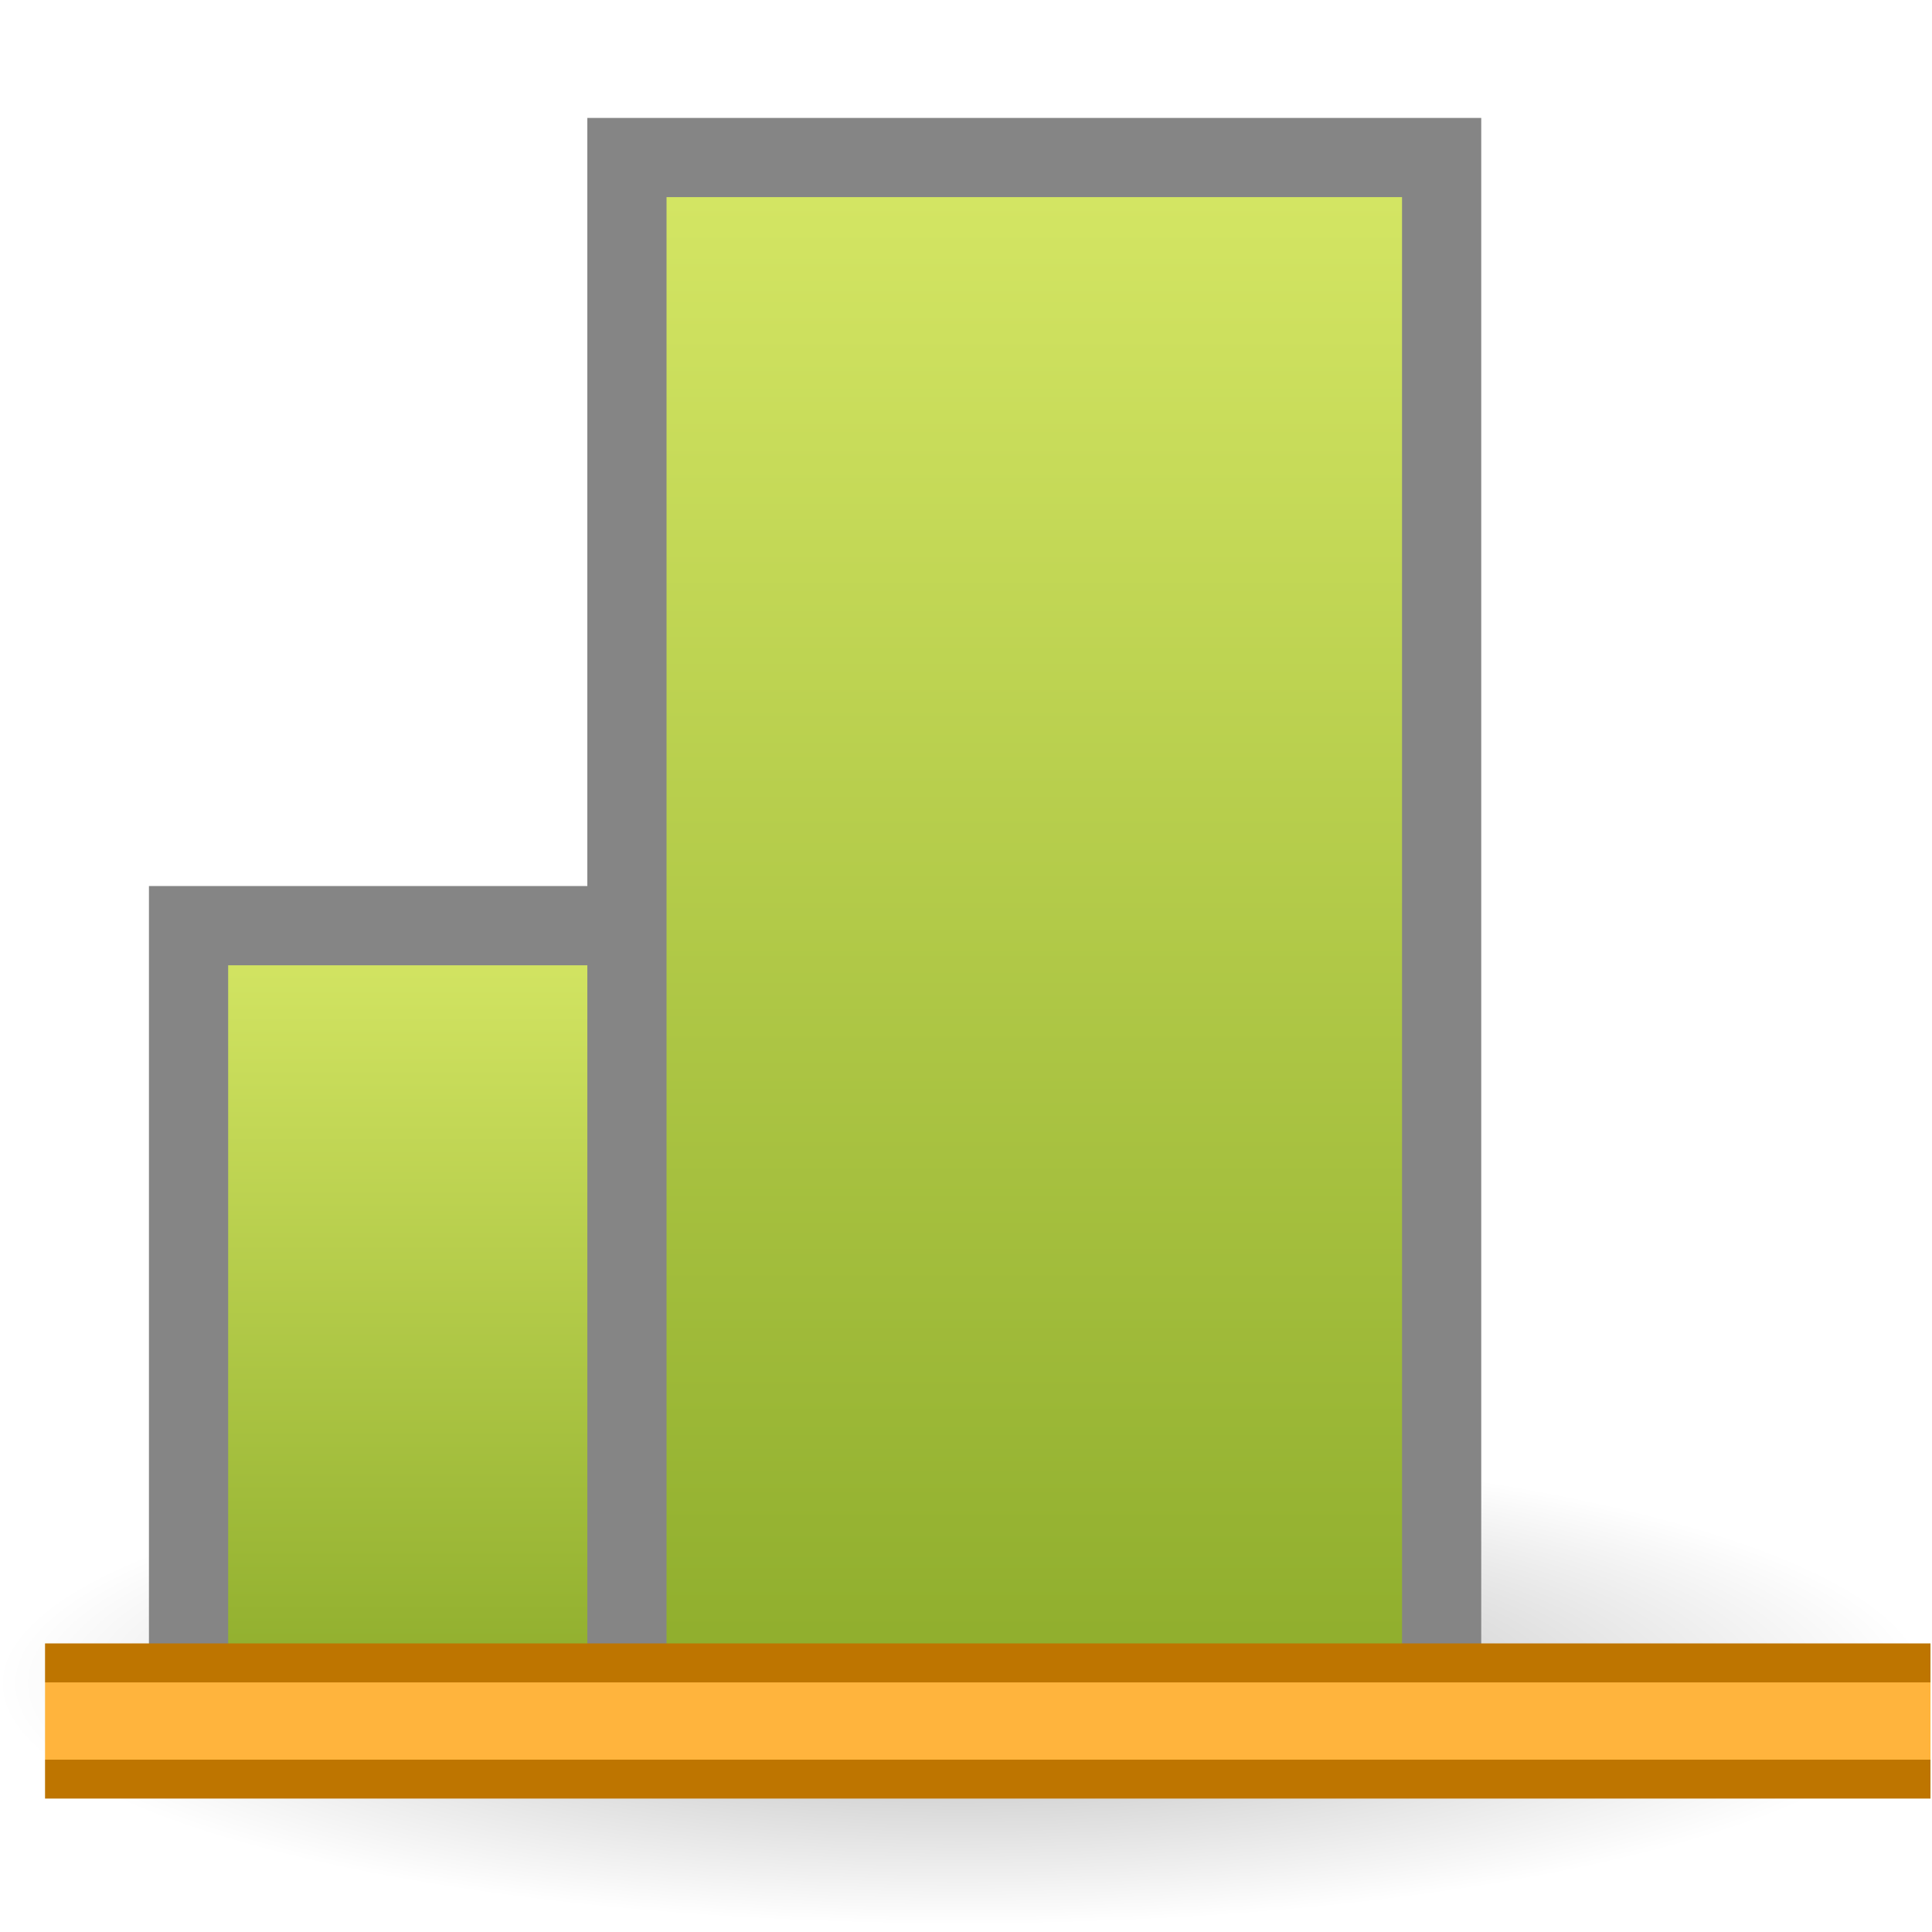 <?xml version="1.0" encoding="UTF-8" standalone="no"?>
<!-- Created with Inkscape (http://www.inkscape.org/) -->

<svg
   xmlns:dc="http://purl.org/dc/elements/1.1/"
   xmlns:cc="http://creativecommons.org/ns#"
   xmlns:rdf="http://www.w3.org/1999/02/22-rdf-syntax-ns#"
   xmlns:svg="http://www.w3.org/2000/svg"
   xmlns="http://www.w3.org/2000/svg"
   xmlns:xlink="http://www.w3.org/1999/xlink"
   xmlns:sodipodi="http://sodipodi.sourceforge.net/DTD/sodipodi-0.dtd"
   xmlns:inkscape="http://www.inkscape.org/namespaces/inkscape"
   version="1.0"
   width="32"
   height="32"
   id="svg3257"
   inkscape:version="0.47pre4 r22446"
   sodipodi:docname="alignBottom.svg">
  <sodipodi:namedview
     pagecolor="#ffffff"
     bordercolor="#666666"
     borderopacity="1"
     objecttolerance="10"
     gridtolerance="10"
     guidetolerance="10"
     inkscape:pageopacity="0"
     inkscape:pageshadow="2"
     inkscape:window-width="1280"
     inkscape:window-height="949"
     id="namedview20"
     showgrid="false"
     inkscape:zoom="7.78125"
     inkscape:cx="30.474653"
     inkscape:cy="16"
     inkscape:window-x="0"
     inkscape:window-y="25"
     inkscape:window-maximized="1"
     inkscape:current-layer="svg3257" />
  <defs
     id="defs3259">
    <linearGradient
       id="linearGradient3842">
      <stop
         style="stop-color:#be7500;stop-opacity:1;"
         offset="0"
         id="stop3844" />
      <stop
         id="stop3854"
         offset="0.25"
         style="stop-color:#be7500;stop-opacity:1;" />
      <stop
         id="stop3850"
         offset="0.25"
         style="stop-color:#ffb43d;stop-opacity:1;" />
      <stop
         style="stop-color:#ffb43d;stop-opacity:1;"
         offset="0.75"
         id="stop3852" />
      <stop
         id="stop3858"
         offset="0.75"
         style="stop-color:#be7500;stop-opacity:1;" />
      <stop
         style="stop-color:#be7500;stop-opacity:1;"
         offset="1"
         id="stop3846" />
    </linearGradient>
    <linearGradient
       id="linearGradient3639">
      <stop
         style="stop-color:#000000;stop-opacity:1;"
         offset="0"
         id="stop3641" />
      <stop
         style="stop-color:#000000;stop-opacity:0;"
         offset="1"
         id="stop3643" />
    </linearGradient>
    <inkscape:perspective
       sodipodi:type="inkscape:persp3d"
       inkscape:vp_x="0 : 16 : 1"
       inkscape:vp_y="0 : 1000 : 0"
       inkscape:vp_z="32 : 16 : 1"
       inkscape:persp3d-origin="16 : 10.666667 : 1"
       id="perspective24" />
    <linearGradient
       id="linearGradient8838">
      <stop
         id="stop8840"
         style="stop-color:black;stop-opacity:1"
         offset="0" />
      <stop
         id="stop8842"
         style="stop-color:black;stop-opacity:0"
         offset="1" />
    </linearGradient>
    <radialGradient
       cx="62.625"
       cy="4.625"
       r="10.625"
       fx="62.625"
       fy="4.625"
       id="radialGradient2469"
       xlink:href="#linearGradient8838"
       gradientUnits="userSpaceOnUse"
       gradientTransform="matrix(1.506,0,0,0.376,-78.306,26.259)" />
    <linearGradient
       id="linearGradient2264">
      <stop
         id="stop2266"
         style="stop-color:#8cab2a;stop-opacity:1;"
         offset="0" />
      <stop
         id="stop2268"
         style="stop-color:#d7e866;stop-opacity:1;"
         offset="1" />
    </linearGradient>
    <linearGradient
       x1="24.104"
       y1="15.181"
       x2="24.104"
       y2="34.225"
       id="linearGradient2452"
       xlink:href="#linearGradient2264"
       gradientUnits="userSpaceOnUse"
       gradientTransform="matrix(1.372,0,0,1.364,-16.76,-15.39)" />
    <linearGradient
       id="linearGradient3245">
      <stop
         id="stop3247"
         style="stop-color:white;stop-opacity:1"
         offset="0" />
      <stop
         id="stop3249"
         style="stop-color:white;stop-opacity:0"
         offset="1" />
    </linearGradient>
    <linearGradient
       x1="15"
       y1="1"
       x2="15"
       y2="31.067"
       id="linearGradient3255"
       xlink:href="#linearGradient3245"
       gradientUnits="userSpaceOnUse" />
    <inkscape:perspective
       id="perspective3716"
       inkscape:persp3d-origin="0.5 : 0.33333333 : 1"
       inkscape:vp_z="1 : 0.5 : 1"
       inkscape:vp_y="0 : 1000 : 0"
       inkscape:vp_x="0 : 0.5 : 1"
       sodipodi:type="inkscape:persp3d" />
    <radialGradient
       inkscape:collect="always"
       xlink:href="#linearGradient8838-1"
       id="radialGradient3706"
       gradientUnits="userSpaceOnUse"
       gradientTransform="matrix(1.506,0,0,0.376,-78.306,26.259)"
       cx="62.625"
       cy="4.625"
       fx="62.625"
       fy="4.625"
       r="10.625" />
    <linearGradient
       id="linearGradient8838-1">
      <stop
         id="stop8840-8"
         style="stop-color:black;stop-opacity:1"
         offset="0" />
      <stop
         id="stop8842-8"
         style="stop-color:black;stop-opacity:0"
         offset="1" />
    </linearGradient>
    <radialGradient
       r="10.625"
       fy="4.625"
       fx="62.625"
       cy="4.625"
       cx="62.625"
       gradientTransform="matrix(1.506,0,0,0.376,-78.37,26.146)"
       gradientUnits="userSpaceOnUse"
       id="radialGradient3725"
       xlink:href="#linearGradient8838-1"
       inkscape:collect="always" />
    <inkscape:perspective
       id="perspective3774"
       inkscape:persp3d-origin="0.5 : 0.33333333 : 1"
       inkscape:vp_z="1 : 0.5 : 1"
       inkscape:vp_y="0 : 1000 : 0"
       inkscape:vp_x="0 : 0.5 : 1"
       sodipodi:type="inkscape:persp3d" />
    <linearGradient
       inkscape:collect="always"
       xlink:href="#linearGradient2264-7"
       id="linearGradient3756-7"
       x1="2.428"
       y1="18.956"
       x2="29.315"
       y2="18.956"
       gradientUnits="userSpaceOnUse"
       gradientTransform="translate(0.129,-2.313)" />
    <linearGradient
       id="linearGradient2264-7">
      <stop
         id="stop2266-2"
         style="stop-color:#d7e866;stop-opacity:1"
         offset="0" />
      <stop
         id="stop2268-1"
         style="stop-color:#8cab2a;stop-opacity:1"
         offset="1" />
    </linearGradient>
    <inkscape:perspective
       id="perspective3812"
       inkscape:persp3d-origin="0.5 : 0.33333333 : 1"
       inkscape:vp_z="1 : 0.5 : 1"
       inkscape:vp_y="0 : 1000 : 0"
       inkscape:vp_x="0 : 0.5 : 1"
       sodipodi:type="inkscape:persp3d" />
    <linearGradient
       inkscape:collect="always"
       xlink:href="#linearGradient2264-8"
       id="linearGradient3756-3"
       x1="2.428"
       y1="18.956"
       x2="29.315"
       y2="18.956"
       gradientUnits="userSpaceOnUse"
       gradientTransform="translate(0.064,-2.313)" />
    <linearGradient
       id="linearGradient2264-8">
      <stop
         id="stop2266-3"
         style="stop-color:#d7e866;stop-opacity:1"
         offset="0" />
      <stop
         id="stop2268-9"
         style="stop-color:#8cab2a;stop-opacity:1"
         offset="1" />
    </linearGradient>
    <linearGradient
       inkscape:collect="always"
       xlink:href="#linearGradient3842"
       id="linearGradient3962"
       gradientUnits="userSpaceOnUse"
       gradientTransform="translate(-31.332,0.489)"
       x1="1.542"
       y1="15.871"
       x2="4.112"
       y2="15.871" />
    <linearGradient
       inkscape:collect="always"
       xlink:href="#linearGradient2264"
       id="linearGradient3965"
       gradientUnits="userSpaceOnUse"
       gradientTransform="translate(-31.268,-1.825)"
       x1="2.428"
       y1="18.956"
       x2="29.315"
       y2="18.956" />
    <linearGradient
       inkscape:collect="always"
       xlink:href="#linearGradient2264"
       id="linearGradient3968"
       gradientUnits="userSpaceOnUse"
       gradientTransform="matrix(0.503,0,0,0.638,-29.733,-4.667)"
       x1="2.428"
       y1="18.956"
       x2="29.315"
       y2="18.956" />
  </defs>
  <path
     style="opacity:0.3;fill:url(#radialGradient3725);fill-opacity:1;fill-rule:evenodd;stroke:none;stroke-width:1;marker:none;visibility:visible;display:inline;overflow:visible"
     id="path8836"
     d="m 31.936,27.888 c 0,2.209 -7.163,4 -16,4 -8.837,0 -16,-1.791 -16,-4 0,-2.209 7.163,-4 16,-4 8.837,0 16,1.791 16,4 l 0,0 z" />
  <rect
     style="fill:url(#linearGradient3968);fill-opacity:1.0;stroke:#858585;stroke-width:1.312;stroke-linejoin:miter;stroke-miterlimit:4;stroke-opacity:1;stroke-dasharray:none"
     id="rect2865-4"
     width="12.851"
     height="8.61"
     x="-28.183"
     y="3.123"
     transform="matrix(0,-1,1,0,0,0)" />
  <rect
     style="fill:url(#linearGradient3965);fill-opacity:1.0;stroke:#858585;stroke-width:1.312;stroke-linejoin:miter;stroke-miterlimit:4;stroke-opacity:1;stroke-dasharray:none"
     id="rect2865"
     width="25.574"
     height="13.494"
     x="-28.183"
     y="10.384"
     transform="matrix(0,-1,1,0,0,0)" />
  <rect
     style="fill:url(#linearGradient3962);fill-opacity:1;stroke-width:1.312;stroke-linejoin:miter;stroke-miterlimit:4;stroke-dasharray:none"
     id="rect2861"
     width="2.57"
     height="31.229"
     x="-29.79"
     y="0.746"
     transform="matrix(0,-1,1,0,0,0)" />
</svg>
